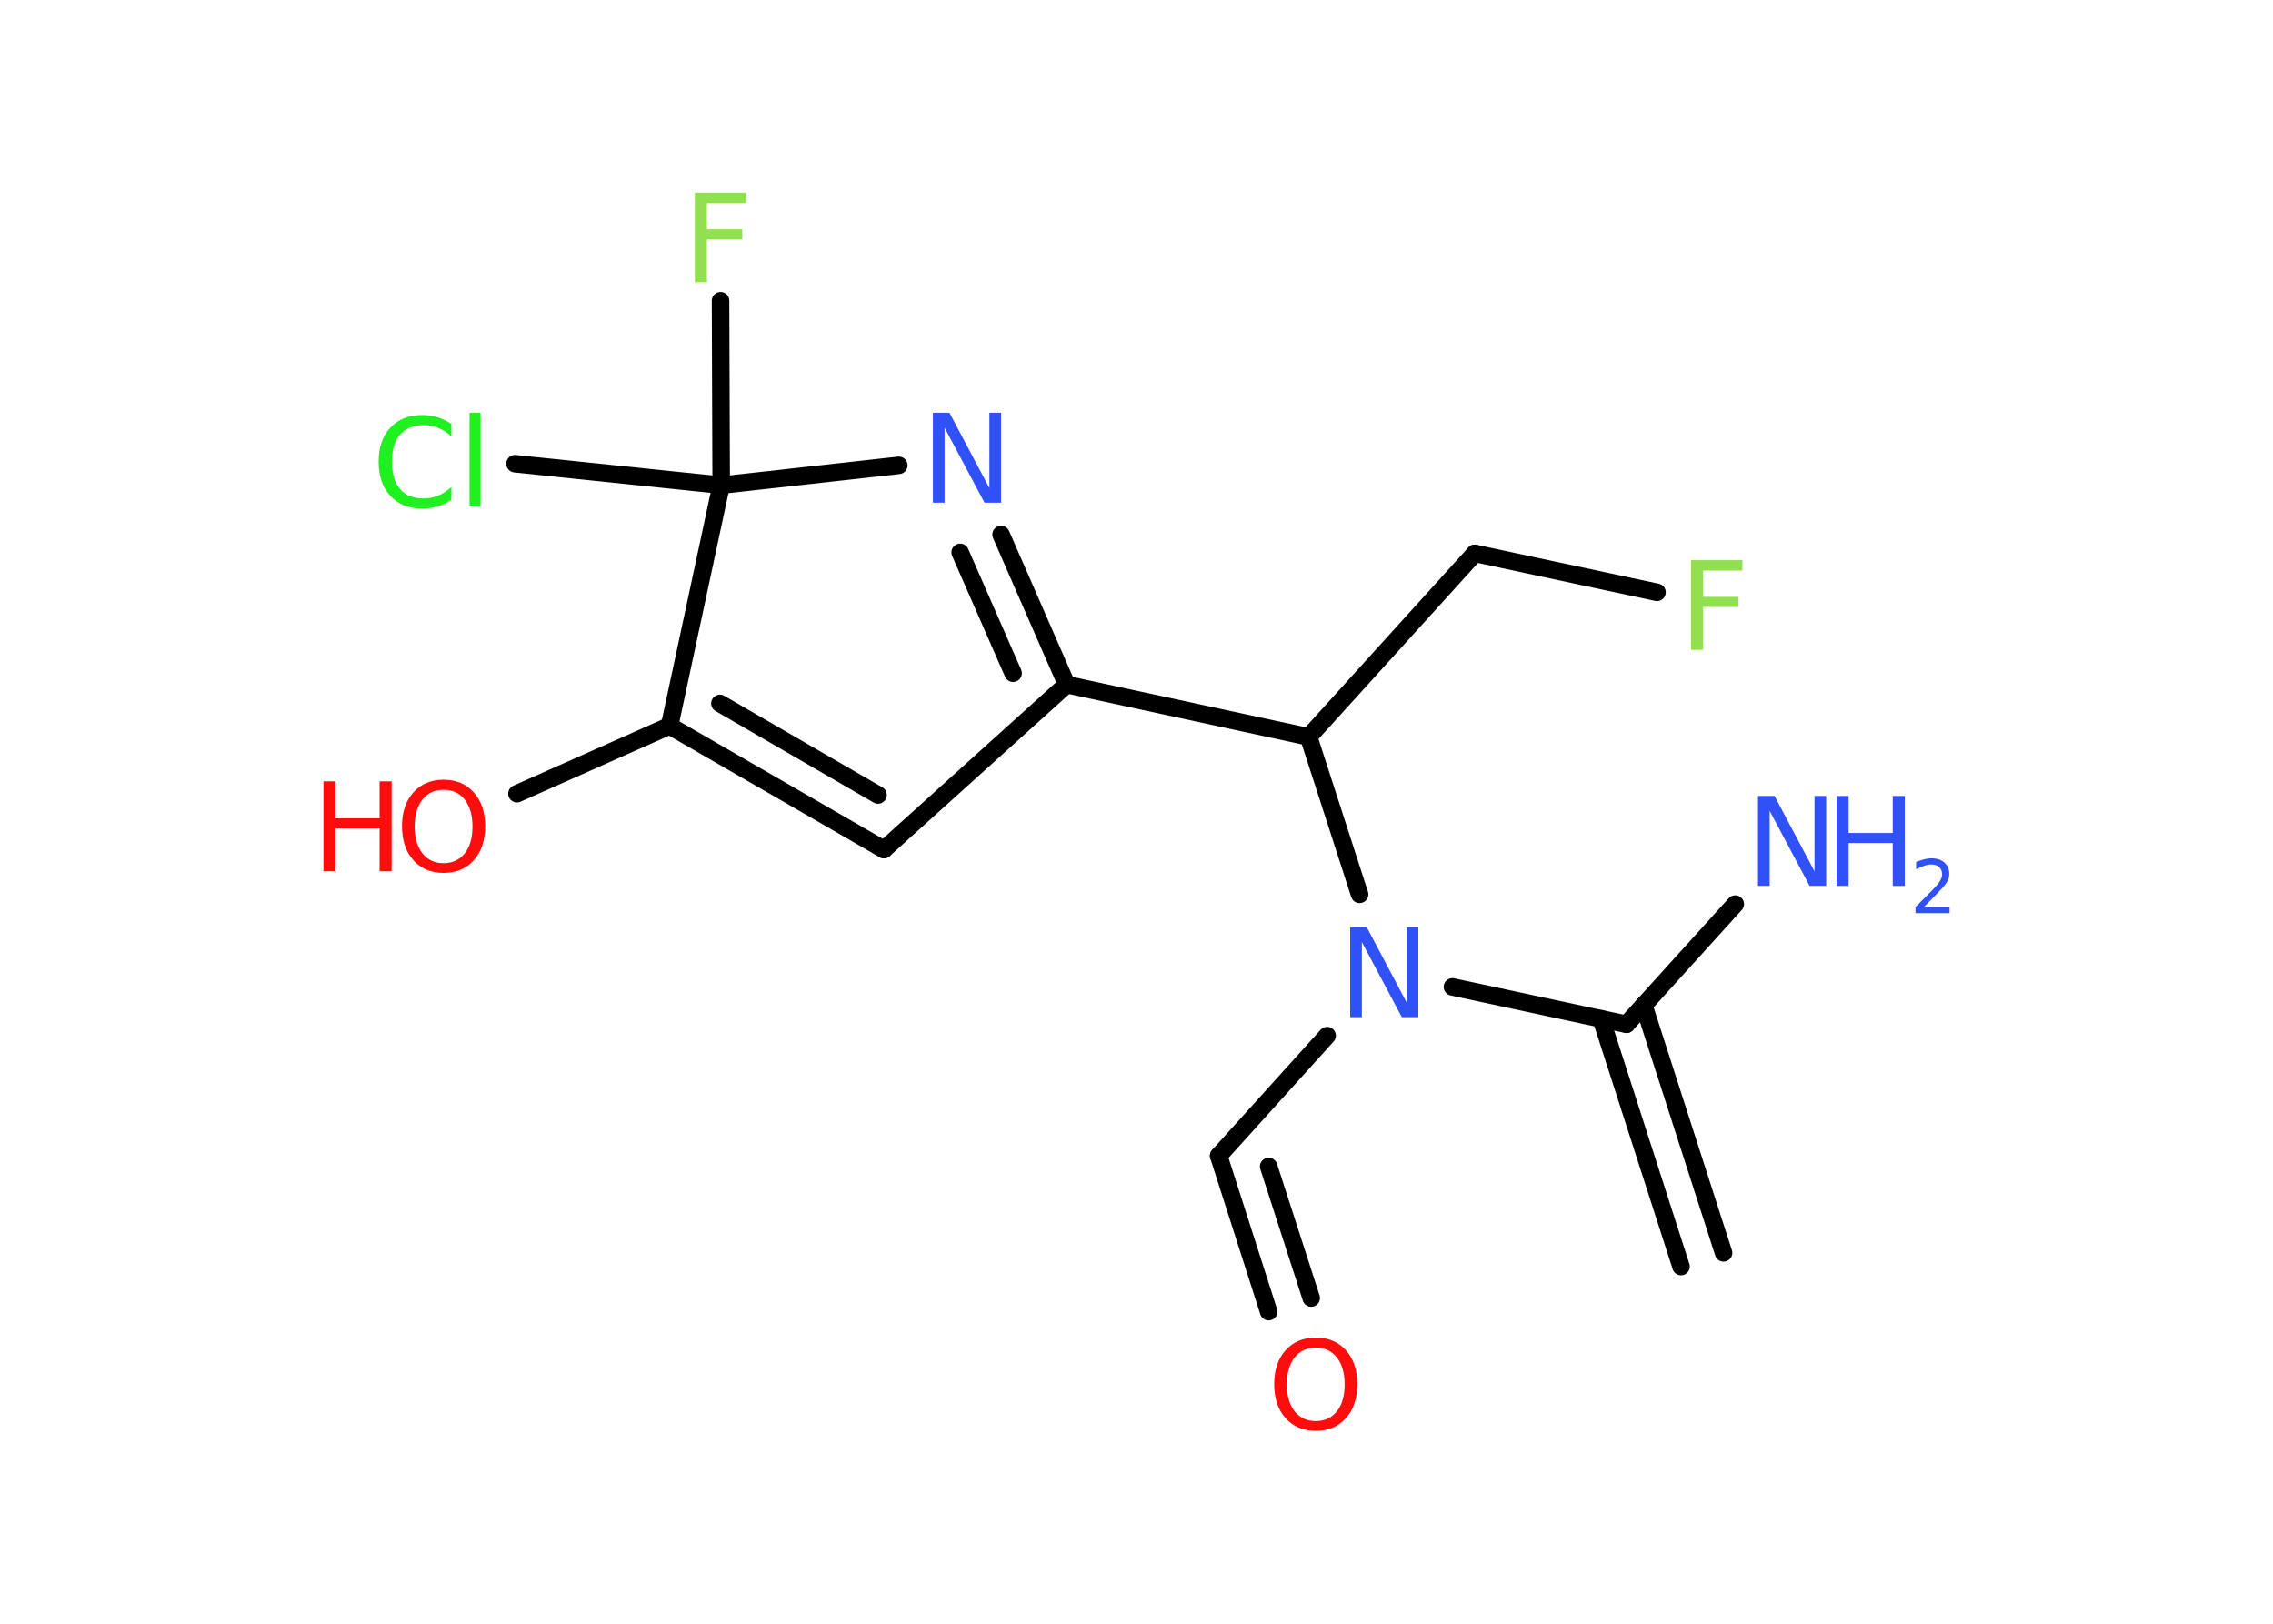<?xml version='1.0' encoding='UTF-8'?>
<!DOCTYPE svg PUBLIC "-//W3C//DTD SVG 1.1//EN" "http://www.w3.org/Graphics/SVG/1.1/DTD/svg11.dtd">
<svg version='1.2' xmlns='http://www.w3.org/2000/svg' xmlns:xlink='http://www.w3.org/1999/xlink' width='70.0mm' height='50.0mm' viewBox='0 0 70.0 50.0'>
  <desc>Generated by the Chemistry Development Kit (http://github.com/cdk)</desc>
  <g stroke-linecap='round' stroke-linejoin='round' stroke='#000000' stroke-width='.54' fill='#3050F8'>
    <rect x='.0' y='.0' width='70.0' height='50.0' fill='#FFFFFF' stroke='none'/>
    <g id='mol1' class='mol'>
      <g id='mol1bnd1' class='bond'>
        <line x1='51.77' y1='39.0' x2='49.31' y2='31.37'/>
        <line x1='53.08' y1='38.58' x2='50.62' y2='30.95'/>
      </g>
      <line id='mol1bnd2' class='bond' x1='50.09' y1='31.54' x2='53.44' y2='27.84'/>
      <line id='mol1bnd3' class='bond' x1='50.09' y1='31.54' x2='44.73' y2='30.39'/>
      <line id='mol1bnd4' class='bond' x1='40.87' y1='31.89' x2='37.53' y2='35.59'/>
      <g id='mol1bnd5' class='bond'>
        <line x1='37.53' y1='35.59' x2='39.07' y2='40.39'/>
        <line x1='39.07' y1='35.92' x2='40.38' y2='39.97'/>
      </g>
      <line id='mol1bnd6' class='bond' x1='41.87' y1='27.54' x2='40.3' y2='22.69'/>
      <line id='mol1bnd7' class='bond' x1='40.3' y1='22.69' x2='45.42' y2='17.04'/>
      <line id='mol1bnd8' class='bond' x1='45.42' y1='17.04' x2='51.03' y2='18.24'/>
      <line id='mol1bnd9' class='bond' x1='40.3' y1='22.69' x2='32.85' y2='21.08'/>
      <g id='mol1bnd10' class='bond'>
        <line x1='32.85' y1='21.08' x2='30.83' y2='16.46'/>
        <line x1='31.2' y1='20.73' x2='29.57' y2='17.01'/>
      </g>
      <line id='mol1bnd11' class='bond' x1='27.68' y1='14.33' x2='22.21' y2='14.94'/>
      <line id='mol1bnd12' class='bond' x1='22.21' y1='14.94' x2='22.19' y2='9.26'/>
      <line id='mol1bnd13' class='bond' x1='22.21' y1='14.94' x2='15.86' y2='14.28'/>
      <line id='mol1bnd14' class='bond' x1='22.21' y1='14.94' x2='20.62' y2='22.35'/>
      <line id='mol1bnd15' class='bond' x1='20.62' y1='22.35' x2='15.92' y2='24.44'/>
      <g id='mol1bnd16' class='bond'>
        <line x1='20.62' y1='22.35' x2='27.22' y2='26.16'/>
        <line x1='22.17' y1='21.66' x2='27.04' y2='24.48'/>
      </g>
      <line id='mol1bnd17' class='bond' x1='32.85' y1='21.08' x2='27.22' y2='26.16'/>
      <g id='mol1atm3' class='atom'>
        <path d='M54.15 24.51h.5l1.23 2.32v-2.32h.36v2.77h-.51l-1.23 -2.31v2.31h-.36v-2.77z' stroke='none'/>
        <path d='M56.56 24.51h.37v1.14h1.36v-1.14h.37v2.77h-.37v-1.32h-1.36v1.32h-.37v-2.77z' stroke='none'/>
        <path d='M59.26 27.93h.78v.19h-1.05v-.19q.13 -.13 .35 -.35q.22 -.22 .28 -.29q.11 -.12 .15 -.21q.04 -.08 .04 -.16q.0 -.13 -.09 -.22q-.09 -.08 -.24 -.08q-.11 .0 -.22 .04q-.12 .04 -.25 .11v-.23q.14 -.05 .25 -.08q.12 -.03 .21 -.03q.26 .0 .41 .13q.15 .13 .15 .35q.0 .1 -.04 .19q-.04 .09 -.14 .21q-.03 .03 -.18 .19q-.15 .15 -.42 .43z' stroke='none'/>
      </g>
      <path id='mol1atm4' class='atom' d='M41.59 28.55h.5l1.23 2.32v-2.32h.36v2.77h-.51l-1.23 -2.31v2.31h-.36v-2.77z' stroke='none'/>
      <path id='mol1atm6' class='atom' d='M40.52 41.5q-.41 .0 -.65 .3q-.24 .3 -.24 .83q.0 .52 .24 .83q.24 .3 .65 .3q.41 .0 .65 -.3q.24 -.3 .24 -.83q.0 -.52 -.24 -.83q-.24 -.3 -.65 -.3zM40.52 41.19q.58 .0 .93 .39q.35 .39 .35 1.04q.0 .66 -.35 1.05q-.35 .39 -.93 .39q-.58 .0 -.93 -.39q-.35 -.39 -.35 -1.05q.0 -.65 .35 -1.04q.35 -.39 .93 -.39z' stroke='none' fill='#FF0D0D'/>
      <path id='mol1atm9' class='atom' d='M52.07 17.25h1.59v.32h-1.21v.81h1.09v.31h-1.09v1.32h-.37v-2.77z' stroke='none' fill='#90E050'/>
      <path id='mol1atm11' class='atom' d='M28.74 12.71h.5l1.23 2.32v-2.32h.36v2.77h-.51l-1.23 -2.31v2.31h-.36v-2.77z' stroke='none'/>
      <path id='mol1atm13' class='atom' d='M21.39 5.93h1.59v.32h-1.21v.81h1.09v.31h-1.09v1.32h-.37v-2.77z' stroke='none' fill='#90E050'/>
      <path id='mol1atm14' class='atom' d='M13.9 13.04v.4q-.19 -.18 -.4 -.26q-.21 -.09 -.45 -.09q-.47 .0 -.73 .29q-.25 .29 -.25 .84q.0 .55 .25 .84q.25 .29 .73 .29q.24 .0 .45 -.09q.21 -.09 .4 -.26v.39q-.2 .14 -.42 .2q-.22 .07 -.47 .07q-.63 .0 -.99 -.39q-.36 -.39 -.36 -1.05q.0 -.67 .36 -1.05q.36 -.39 .99 -.39q.25 .0 .47 .07q.22 .07 .41 .2zM14.46 12.71h.34v2.88h-.34v-2.88z' stroke='none' fill='#1FF01F'/>
      <g id='mol1atm16' class='atom'>
        <path d='M13.66 24.32q-.41 .0 -.65 .3q-.24 .3 -.24 .83q.0 .52 .24 .83q.24 .3 .65 .3q.41 .0 .65 -.3q.24 -.3 .24 -.83q.0 -.52 -.24 -.83q-.24 -.3 -.65 -.3zM13.66 24.01q.58 .0 .93 .39q.35 .39 .35 1.04q.0 .66 -.35 1.05q-.35 .39 -.93 .39q-.58 .0 -.93 -.39q-.35 -.39 -.35 -1.05q.0 -.65 .35 -1.04q.35 -.39 .93 -.39z' stroke='none' fill='#FF0D0D'/>
        <path d='M9.96 24.06h.37v1.14h1.36v-1.14h.37v2.77h-.37v-1.32h-1.36v1.32h-.37v-2.77z' stroke='none' fill='#FF0D0D'/>
      </g>
    </g>
  </g>
</svg>
